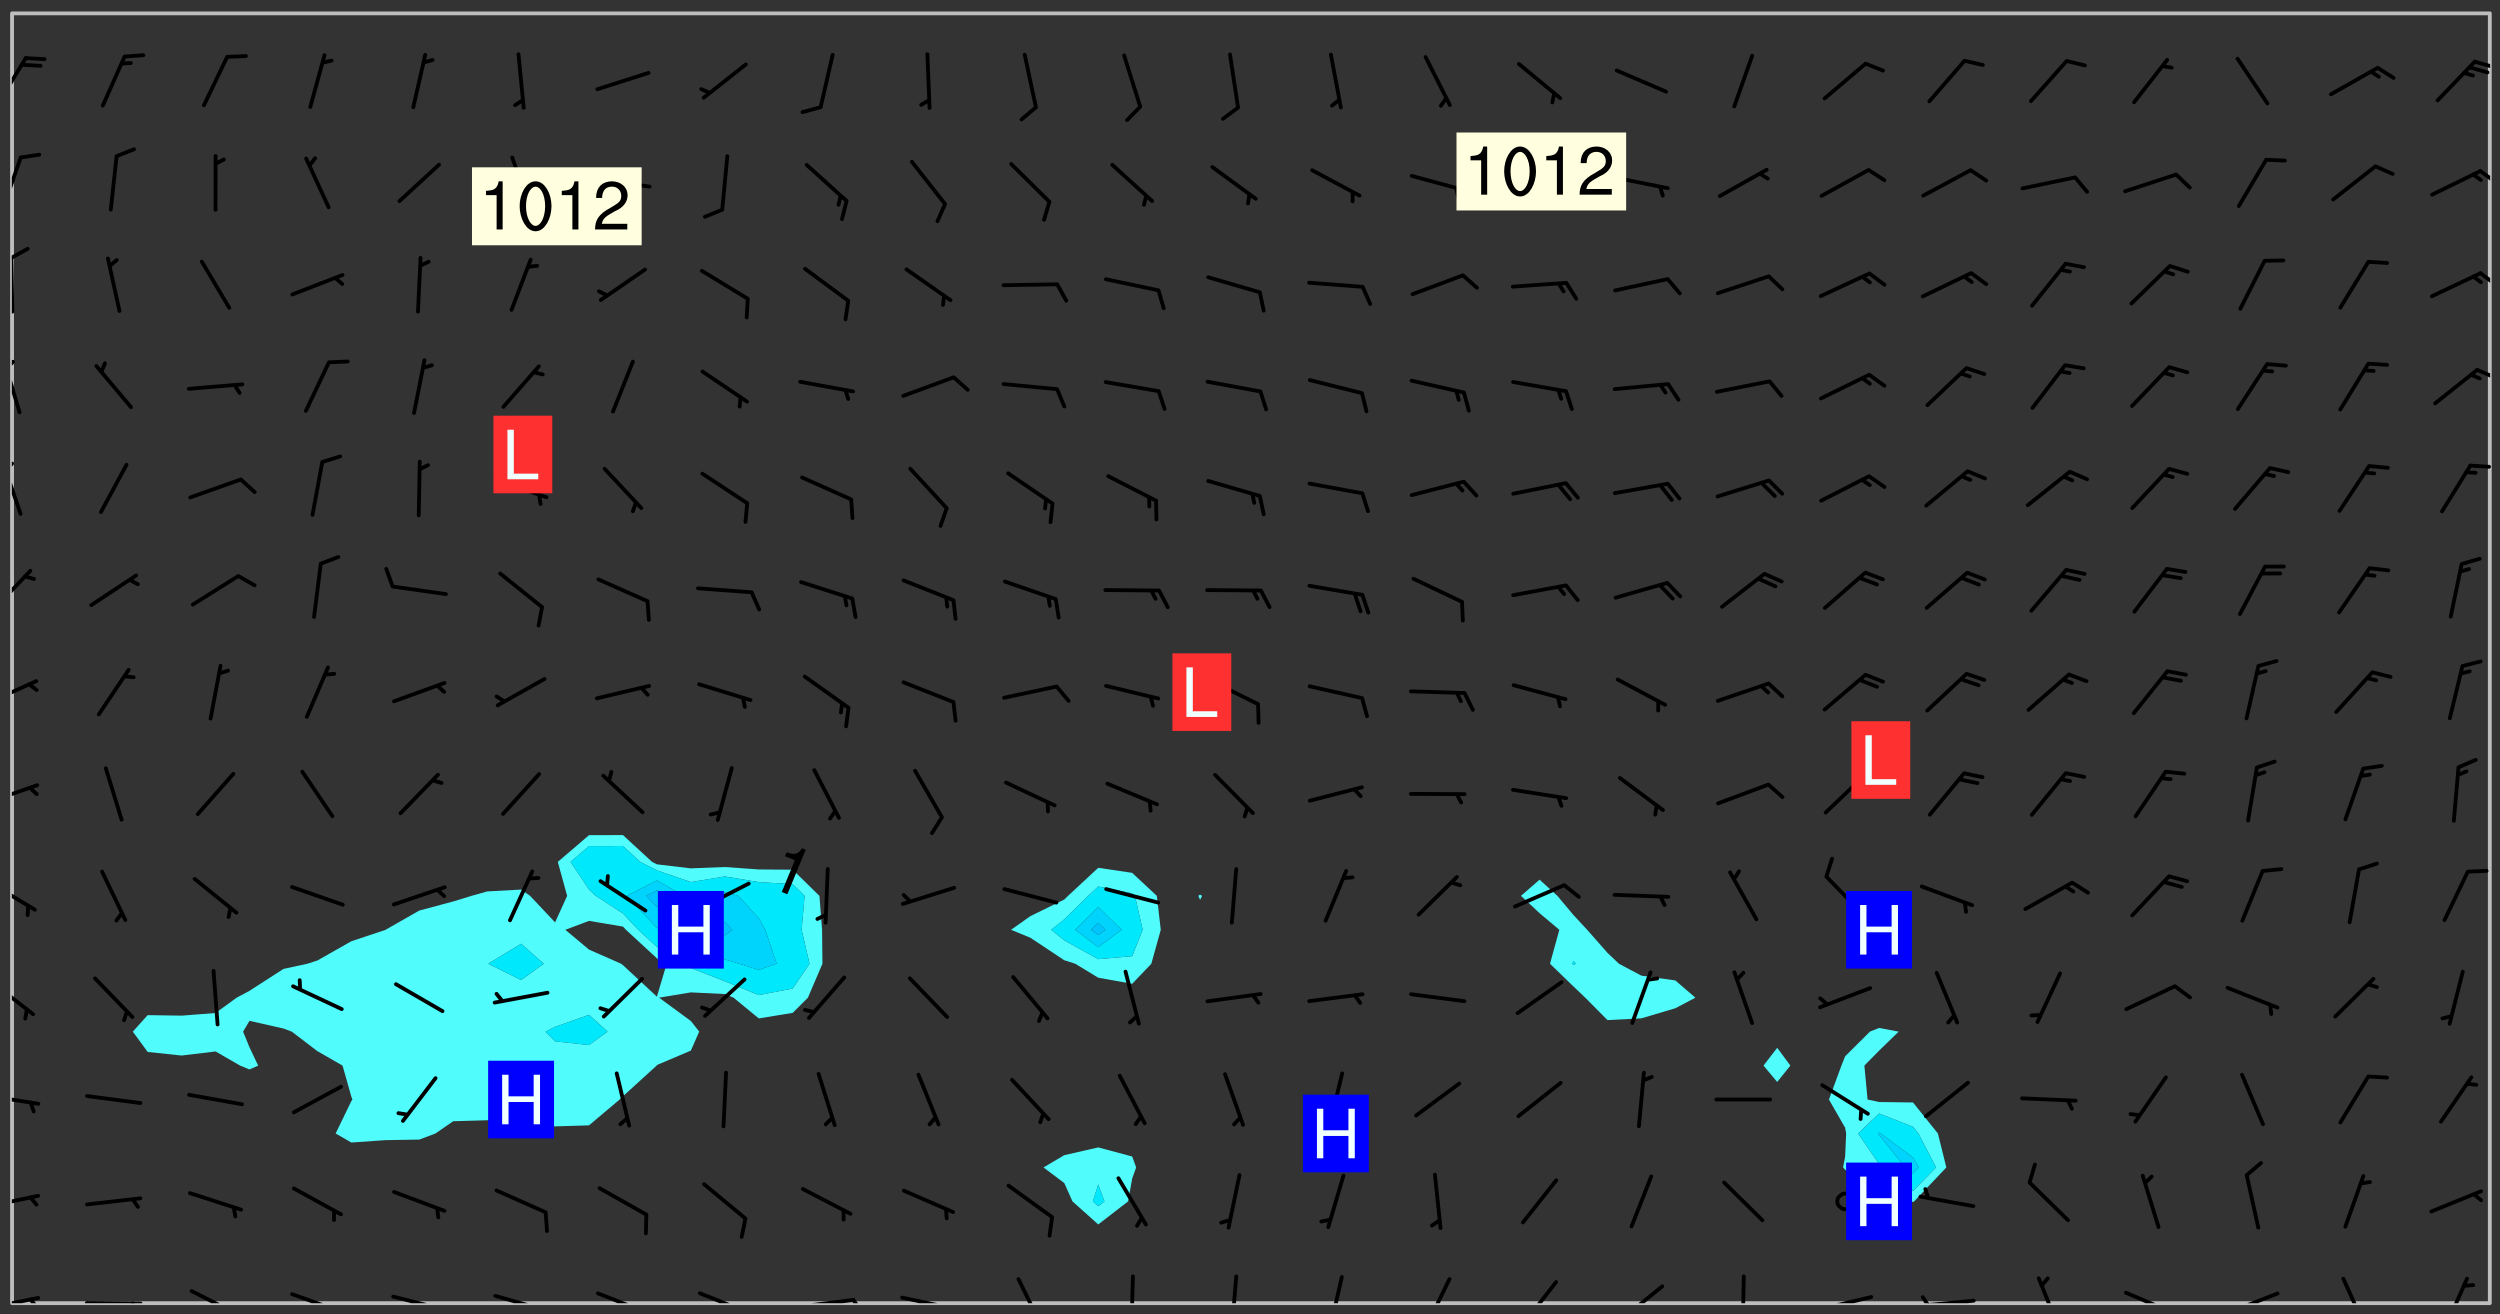 <svg xmlns="http://www.w3.org/2000/svg" role="img" xmlns:xlink="http://www.w3.org/1999/xlink" viewBox="142.45 309.95 326.84 171.84"><rect x="142.45" y="309.95" width="326.84" height="171.84" fill="#333333" stroke="none"/><defs><clipPath id="a"><path d="M144 311.672h1v168.656h-1zm0 0"/></clipPath><clipPath id="b"><path d="M144 311.672h324v168.656H144zm0 0"/></clipPath><clipPath id="c"><path d="M467 311.672h1v168.656h-1zm0 0"/></clipPath><clipPath id="d"><path d="M144 479h4v1.328h-4zm0 0"/></clipPath><clipPath id="e"><path d="M146 479h2v1.328h-2zm0 0"/></clipPath><clipPath id="f"><path d="M153 480h9v.328h-9zm0 0"/></clipPath><clipPath id="g"><path d="M159 480h2v.328h-2zm0 0"/></clipPath><clipPath id="h"><path d="M167 478h8v2.328h-8zm0 0"/></clipPath><clipPath id="i"><path d="M180 478h8v2.328h-8zm0 0"/></clipPath><clipPath id="j"><path d="M186 480h1v.328h-1zm0 0"/></clipPath><clipPath id="k"><path d="M193 479h8v1.328h-8zm0 0"/></clipPath><clipPath id="l"><path d="M200 480h2v.328h-2zm0 0"/></clipPath><clipPath id="m"><path d="M206 479h9v1.328h-9zm0 0"/></clipPath><clipPath id="n"><path d="M220 478h8v2.328h-8zm0 0"/></clipPath><clipPath id="o"><path d="M233 478h8v2.328h-8zm0 0"/></clipPath><clipPath id="p"><path d="M246 479h9v1.328h-9zm0 0"/></clipPath><clipPath id="q"><path d="M253 479h3v1.328h-3zm0 0"/></clipPath><clipPath id="r"><path d="M260 479h8v1.328h-8zm0 0"/></clipPath><clipPath id="s"><path d="M267 480h2v.328h-2zm0 0"/></clipPath><clipPath id="t"><path d="M275 476h4v4.328h-4zm0 0"/></clipPath><clipPath id="u"><path d="M290 476h1v4.328h-1zm0 0"/></clipPath><clipPath id="v"><path d="M303 476h2v4.328h-2zm0 0"/></clipPath><clipPath id="w"><path d="M316 476h3v4.328h-3zm0 0"/></clipPath><clipPath id="x"><path d="M328 476h5v4.328h-5zm0 0"/></clipPath><clipPath id="y"><path d="M341 477h6v3.328h-6zm0 0"/></clipPath><clipPath id="z"><path d="M354 477h7v3.328h-7zm0 0"/></clipPath><clipPath id="A"><path d="M370 476h1v4.328h-1zm0 0"/></clipPath><clipPath id="B"><path d="M380 479h8v1.328h-8zm0 0"/></clipPath><clipPath id="C"><path d="M393 479h8v1.328h-8zm0 0"/></clipPath><clipPath id="D"><path d="M393 479h2v1.328h-2zm0 0"/></clipPath><clipPath id="E"><path d="M408 476h4v4.328h-4zm0 0"/></clipPath><clipPath id="F"><path d="M420 478h8v2.328h-8zm0 0"/></clipPath><clipPath id="G"><path d="M433 478h8v2.328h-8zm0 0"/></clipPath><clipPath id="H"><path d="M448 476h4v4.328h-4zm0 0"/></clipPath><clipPath id="I"><path d="M461 476h5v4.328h-5zm0 0"/></clipPath><clipPath id="J"><path d="M144 466h4v2h-4zm0 0"/></clipPath><clipPath id="K"><path d="M144 452h4v3h-4zm0 0"/></clipPath><clipPath id="L"><path d="M144 437h4v6h-4zm0 0"/></clipPath><clipPath id="M"><path d="M144 425h4v5h-4zm0 0"/></clipPath><clipPath id="N"><path d="M144 412h4v4h-4zm0 0"/></clipPath><clipPath id="O"><path d="M144 398h4v5h-4zm0 0"/></clipPath><clipPath id="P"><path d="M144 384h3v6h-3zm0 0"/></clipPath><clipPath id="Q"><path d="M144 370h2v8h-2zm0 0"/></clipPath><clipPath id="R"><path d="M144 370h1v2h-1zm0 0"/></clipPath><clipPath id="S"><path d="M465 370h3v2h-3zm0 0"/></clipPath><clipPath id="T"><path d="M144 356h2v9h-2zm0 0"/></clipPath><clipPath id="U"><path d="M144 356h1v3h-1zm0 0"/></clipPath><clipPath id="V"><path d="M466 358h2v2h-2zm0 0"/></clipPath><clipPath id="W"><path d="M144 343h1v8h-1zm0 0"/></clipPath><clipPath id="X"><path d="M144 342h3v2h-3zm0 0"/></clipPath><clipPath id="Y"><path d="M466 345h2v3h-2zm0 0"/></clipPath><clipPath id="Z"><path d="M144 330h2v8h-2zm0 0"/></clipPath><clipPath id="aa"><path d="M466 332h2v3h-2zm0 0"/></clipPath><clipPath id="ab"><path d="M144 317h3v7h-3zm0 0"/></clipPath><clipPath id="ac"><path d="M465 317h3v2h-3zm0 0"/></clipPath><g id="ad" clip-path="url(#clip1)"><path fill="#fff" fill-opacity="0" fill-rule="evenodd" d="M0 0h1000v1000H0zm0 0"/><path fill="#d3d3d3" fill-opacity="0" fill-rule="evenodd" d="M162.152 355.867l-.234.293.059.234.117.172.176.234.293.348.113.059.117-.172.059-.234.176-.176.465-.176h.699l.234.293.289.816.059.176.176.23.352.234.699.699.172.176.234.348.234.41.289.582.41.465.23.234.234.176.117.23.176.293.172 1.164v.234l.059.289.059.117.117.117.348.41.117.172.176.176.176.234.117.172.172.352.059.234.234.406.234-.059-.176.176-.059.93h-.582l-.234-.113-.348.113-.117.117-.059.293-.059.176-.117.172-.465.293-.059.234-.059.113v.645l.059.172v.41l.059.059v.406l.059.406.117.176.059.059.23.641-.059.293v.699l-.059.582v.234l-.059.23-.055.352v1.922l.055.117h.426l-.367.117-.023.352.891 1.168 1.742.539 1.34.359v.539l.09.809.535.715 1.52.27.891-.086.09 1.164.535.18 1.16-.18 2.055-.984 1.16-.363 1.879-.176 1.695-.18-.18.719-1.516.086-1.25.09-.805.27-1.074.809.27.719.535.898-.18.625-.266.809.266 1.078.625.898.805.18 1.25-.18-.266.723.098.504.055.293v.172l.059.293v.406l.176.117.352.117h.406l.293-.176.113-.117.059-.117.117-.23.059-.176.352-.465.23-.176.176-.059.176.059.059.176.117.988.055.469.059.172.117.234.176.059.816.059h.289l.117.234.059.406.059.352v1.105l.117.293.117.348.289.699.176.352.582.754.352.176.172.059.469.234.641.465.348.234.293.176.293.055.23.062.816.348.293.176.113.172.352.352.117.176.523.641v.289l.059.352v.348l.059.352.059.289.117.059.172.059h.176l.582.234.176.117.176.289.176.234.113.234.293.23.117.117v.41l.059.055.289.234.234.117.059.117.117.172.059.117.23.234.059.176.234.059.117.059-.117.113-.059.117v.117l-.117.293-.117.289v.582l.176.117.117.059.059.117.117.117.113.059.176.348.059.352.059.406v.176l-.059.176-.117.699v.172l.117.176.293.293h.406l.176.117.117.172.117.293v.234h-.527l-.23-.234h-.234l-.176.059-.059.699.059.348.117.176.176.41.117.23.289.469.176.055h.523l.234.059.758.641.059.293v.234l.059.059.23.348v.352l-.117.172v.293l.293.289.293.176.172.059.293.176.293.117.582.406.289.234.293.176.219.16.016.012.23.176.641.523.176.234.117.176.176.176.113.172v.641l.117.176.469.117.582.117.234.059.23.113.293.117.113.059.586.352.289.172.176.062.176.055.176.059.699.352.289.176.234.055.289.176.234.117.641.406.293.117.172.059.234.059.41.059.23.059.234.117.059.172-.41.176.469.059.059.293.113.234.176.055.234.059.176.059.406.117.641.234.117.172.059.234v.176l-.059.117-.059.406.234.234.117.059.348.117.641.23.176.117.289.117.176.176.234.465.582 1.105.176.176.348.176.176.117.352.117 1.047.523.234.059.465.113.293.059.465.176.758.582.234.234.348.465.176.176.289.234.816.699.293.176.289.289.293.176.293.289.695.641.176.176.293.234.289.234.469.289.641.582.348.234.234.293.348.348.352.465.934.992.348.406.117.176.234.059.113.117.645.176.23.113.234.059.293.176.23.117.934.699.406.406.234.176.406.176.234.117.816.348.348.234.234.117.293.289.23.117.758.352.352.172.23.059.293.117.234.059.871.176h.816l.469.23.172.059.875.699.465.117.293.059.176.059.23.059.469.059.348.059.352.059.406.059h.293l.172.059v.23l.176.176h.293l.348.059.352.059.699.117h.641l.465-.234.293-.176.172-.117.41-.172.289-.176.934-.465.469-.293.523-.293.465-.172.465-.176 1.051-.465.289-.117.41-.117.289-.117.527-.176 1.516-.699.582-.348.289-.059.293-.059.348-.117.875-.23.352-.117h.113l.234-.059.875-.234.234-.059h.812l.352-.059.816-.117.172-.059.352-.055.293-.059.23-.059.816-.176.176-.059h.348l.234-.059.465-.117.758-.172.234-.059h.348l.41-.117.289-.059 1.285-.059h.289l.41-.059.23-.059h.176l.875-.117h.406l.41-.117h.348l.352-.113.871-.059h1.75l1.047.289.41.117.289.117.352.117.289.117 1.051.172.289.059h.293l.293.059.172.059.41.059.172.059.117.059h.117l.117.059.352.059h.113l.41.066 1.922.395 1.926.395 1.52.449 1.695.719 2.145.805 1.605-.719 1.43-.805 1.16-1.078 1.25-.449 3.035-.719 1.875-.359 2.145-1.348 2.234-1.254 2.5-1.258 1.695-.449 1.785-.18 1.16-.27.625.539 1.34-.27.715-.988.984-1.344.445-.18.805-.359 1.875-.539 1.785-.449 1.25-.27 1.16-.09 1.699-.09 1.961-.27 1.25-.09h.539l.625-.09h.891l2.145-.18 2.41-.18 2.59-.09 1.695.18 1.609.09 1.43.359 1.16.719 1.875.988 1.16 1.527.266.715.629.09.355.898.535.539.535 1.527 1.074.359h.535l-.805.535.09 1.707.715 2.695.891.805.895.988.715 1.258 1.785.539 1.52-.18.355 1.344 1.609-.805.98-.539.27.27.316-.215.219-.145.801.449.449-.359h.355l.535-.27.539-.719.535-.27.625-.988 1.16.449.84.371 1.395.617 1.695-.18h1.605l1.785.09.18-1.707.535-1.344.805.27.492.848.402.406-.09.539v.359l.715.449.711-.27h1.43l.359.988.445 1.258.715 1.344 1.25.629 1.695.629.715-.18.18-.539.98-.09.449.359.086 1.258-.266.629-.535.18v.539l.715.984.266.539.984.988.801 1.078-.266.359-.09.898-.625 2.332-.355 2.066-.09 1.793-.18.719-.09.539v1.438l-.98 1.883-.359 1.707-.535.898-.805 1.168-.266.539 2.055 1.254.086.359-.355.539-.09-.18v.809l.09 1.438-.445.715-1.074.094-.266.715.535.898.805.719 1.16.809 1.34.27.445.359-.355.449-1.789-.09-1.25-.449-.715-.719-.625-.09-.176 3.59-.188 1.309h89.359V311.703h-55.27v49.082l.762.125 3.289.543 2.023 2.836v2.754l2.352.332 2.348.332h4.051l-1.379 4.16-2.023.707-2.023.703-.543.344-2.594 1.617-.188.117-2.023-2.078-.73-2.742-2.672-2.078-1.375-3.5-.066-.082-1.957-2.672 2.75-1.418v-49.082H294.422v91.414l.117.031.133.012.074.074.105.047.09.059.086.059.09.059.297.297.059.09.031.117.027.117.016.137-.031.117-.059.09-.059.086-.043.105-.047.102-.027.121v.145l.176.27.148.148.074.086.074.074.043.105.062.09.059.086.043.105.059.09.047.102.043.105.059.086.117.18.074.074.062.086.059.09.043.105.059.09.059.086.062.09.059.09.043.102.117.18.074.074.059.086.074.074.09.059.105.047h.148l.133-.016.133.016.102-.047.074-.074.047-.102-.016-.133v-.148l-.047-.105-.027-.117-.047-.102-.027-.121-.043-.102-.062-.09-.043-.102-.043-.105-.031-.117-.016-.133-.012-.137.086-.059.059-.086.121-.031.043.105.016.133v.117l.059.102.059.09.09.059.148.148.059.09.043.105-.012.102.086.059.105.047.086.059.09.059.074.074-.117.027-.105.047-.086.059-.074.074-.059.09-.062.086-.027.121-.047.102-.043.105-.031.117-.012.133-.016.133v.148l.027.117.047.105.043.102.059.09.074.074.09.059.074.074.09.059.059.09.043.105.047.102.117.031.133.016h.148l.117-.031.105.043.043.105.047.102.027.121L299.5 410l.027.117.031.121.027.117.105.043.102.047.133-.016.148.148.062.086.074.074.07.074.09.062.105.043.102.043.117.031.137.016.117-.031.074-.074.027-.117-.012-.133-.031-.121-.027-.117.043-.105h.117l.09.062.117.027h.148l.133.016h.148l.133.016.133-.016h.148l.133-.016.133-.012.137.012.117-.027.133-.016.191-.059-.059.176-.016.133-.027.121-.016.133-.059.086-.133.016-.105.047-.105.043-.117.031-.117.027-.266.031h-.148l-.133.016-.074.074.059.086.148.148.117.18.074.07.09.062.09.059.086.059.09.059.102.043.105.062.105.043.086.059.105.047.102.043.18.117.059.09-.043.102-.047.105.016.133.223.223.059.09.043.102.031.121.043.102.016.133.031.117.012.137.031.117.148.148.102.043.105.043.117.031.133.016.137.016h.117l.117-.031.09-.059.043-.105.047-.102.043-.105.031-.117.012-.133v-.148l-.012-.133-.016-.133-.031-.117-.043-.105-.047-.105-.043-.102-.043-.105-.016-.133.016-.133.027-.117.031-.117.027-.121.047-.102.09-.059.086-.062.074-.074.09-.059.223-.223.059-.086.074-.074.117-.18.059-.086v-.148l-.074-.074-.102-.047-.105-.043-.102-.043-.059-.09-.047-.105-.027-.117.09-.059.117-.031.102-.043.18-.117.148-.148.012-.133-.012-.105-.09-.059-.133.016h-.148l-.133.016-.133-.016-.121-.031-.086-.059-.074-.074-.059-.09-.062-.086-.117-.18-.059-.086.031-.121.086-.059.121-.031.059-.086v-.121l-.031-.117-.059-.09-.059-.086-.047-.105-.027-.117-.016-.133.059-.09.074-.074.09-.059.117-.18.074-.074.059-.086.148-.148.121-.031.133-.016.133.016.074.074.043.105.016.133-.031.117-.117.031-.133.012-.148.148-.043.105-.047.102-.027.121-.031.117v.148l.031.117.043.105.059.09.074.07.074.074.117.031.121.027.117-.027.133-.016h.117l.09.059.074.074.047.105.059.086.102.047.133.016.105.043.086.059-.012.105-.074.074-.18.117-.059.09-.09.059-.07.074-.074.074-.062.09-.027.117-.016.133.016.133-.016.133v.148l.016.133.027.117.031.121.074.074.09.059.086.059.09.059.117.031v.086l-.102.047-.09.059-.266.031-.117.027h-.148l-.105.043-.102.047-.059.09-.062.234-.012.133-.031.121-.016.133v.293l-.012.133.012.137.016.133.133.016.133.012.121.031.086.059.074.074.047.105.043.102.016.133v.445l-.016.133v.445l.031.266.027.117.016.133.031.117.086.211.031.266v.148l-.031.117-.027.117-.031.121-.027.117-.031.117-.031.121-.012.133-.016.133.09.059.117-.031.102.016.047.105-.031.266v.441l-.043.105-.047.105-.043.102-.043.105-.059.086-.031.121-.043.117-.031.117-.016.133.016.133.059.09.105.047.086.059.059.086-.012.137-.031.117-.043.102v.445l-.016.133v.148l-.031.117-.043.105-.027.117-.047.105-.043.102-.031.121-.027.117-.031.133-.031.117-.027.117-.043.105-.031.117-.031.121-.012.133-.016.133v.297l.027.117v.148l.047.398.027.117.059.09.121.031h.148l.133-.016.059.09v.117l-.059.09-.09.059-.102.043-.105.047-.09.059-.086.059-.137.016-.117-.031-.133-.016-.102.047-.062.086-.012.137-.016.133-.031.117-.027.117-.016.133-.031.121v.297l.016.133.031.117v.148l.012.133v.148l-.027.117-.047.102-.027.121-.031.117-.059.09-.074.074-.102.043-.105.047-.117.027-.121.031-.102-.047.059-.086.105-.047.027-.117.031-.117.027-.121.031-.117v-.148l.016-.133-.031-.117-.043-.105-.105.016-.074.074-.102.043-.09.062-.074.074-.043.102-.016.133-.031.117L304.25 426l-.031.117-.027.117-.031.121-.027.117-.031.117-.043.105-.09.059h-.09l-.117-.031-.031-.086.016-.137-.031-.117v-.148l-.012-.133v-.148l-.062-.234-.027-.121-.043-.102-.047-.105-.059-.086-.059-.09-.043-.105-.062-.086-.148-.148-.07-.074-.105-.047-.105-.043-.102-.043-.297-.297-.09-.074-.086-.059-.105-.043-.09-.062-.086-.059-.105-.043-.09-.059-.086-.062-.074-.07-.105-.047-.086-.059-.105-.043-.09-.062-.102-.043-.105-.043-.086-.059-.105-.047-.105-.043-.102-.047-.09-.059-.102-.043-.105-.043-.09-.062-.117-.027-.133-.016-.133.016H299.75l-.133.016-.117-.031-.09-.059-.074-.074-.09-.059-.102-.047h-.148l-.121-.027-.102-.043-.074-.074-.117-.18-.09-.059-.102-.043-.09-.062-.105-.043-.09-.059-.086-.059-.105-.047-.059-.086-.059-.09-.043-.105-.047-.102-.074-.074-.086-.059-.074-.074-.09-.059-.223-.223-.043-.105-.031-.266.105-.043h.145l.105.043.074.074.09.059.086.059.105.047.09.059.148.148.07.074.148.148.062.086.074.074.086.059.074.074.09.062.09.059.086.059.27.176.102.047.105.043.102.043.047-.074.059-.086.074-.074.07-.074.105.043.074.074.059.09.043.102.047.105.043.105.121.027.117-.027.074-.09.043-.105.059-.09.074-.074.105-.043.117-.027.133.012.09.059.148.148.059.09.043.105.047.102.043.105.043.102.105.047.105.043.133.016.086-.059.059-.09.074-.074.105-.043.117.027.105.047.102.043.105.043.102.047.18.117v.117l-.016.133.016.133.016.137.059.086.102.047.121.027.117.031h.148l.117-.031.059-.09.18-.117.059-.09.074-.074.059-.086.117-.18.18-.117.117.031.09.059.043.074-.016.133v.117l.09.059h.148l.133-.016.133-.012.266-.031.105-.043.117-.031.121-.027.074-.074.07-.074.062-.09-.016-.105-.047-.102-.102-.043-.105-.016-.117.027-.266.031h-.148l-.074-.074-.09-.059-.117-.031-.117-.027-.133-.016h-.148l-.133.016h-.297l-.105-.047-.148-.148-.043-.102-.059-.09.223-.223.086-.059.105-.043.117-.031.133-.016.133.016.137.016.102.043.133-.012.09-.062.102-.043.062-.09-.047-.102-.09-.059-.117-.031-.102-.043-.059-.09-.062-.09v-.117l.016-.133.105-.047.074-.07v-.121l-.09-.059-.031-.117.09-.059.074-.074.043-.105.059-.09.047-.102.016-.133v-.148l-.047-.105-.043-.102-.09-.059-.133-.016-.102-.043-.137-.016-.117-.031h-.445l-.133-.016-.133-.012-.133-.016-.117-.031h-.148l-.133-.016-.133-.012-.266-.031-.121-.043-.086-.059-.074-.074v-.148l.012-.133.105-.047.102-.043.133-.016h.152l.133-.016h.293l.121.031.102.043.09.059.234.062.121-.047.09-.059.102-.043.133-.016.105.043.102.047.133.012.121-.027h.145l.121-.031.117-.027.105-.047.074-.074.086-.059.148-.148.059-.086.047-.105.027-.117.016-.105-.102-.043-.09-.059-.117-.031-.105-.043-.09-.062-.074-.086-.074-.074-.102-.043-.105-.047-.102-.043-.059-.09-.047-.102-.086-.211-.062-.086-.059-.09-.074-.074-.086-.059h-.27l-.117.031-.09.059-.102.043-.133.016-.105-.016-.027-.117-.062-.09-.117-.031-.102-.043-.148-.148-.031-.117-.016-.105.074-.074.18-.117.117-.027.117-.031.137.016.102.043.105.043.102.047.105.043.117.031.133.016.117.027.133.016.105-.016.09-.059-.074-.074-.105-.043-.074-.074-.074-.09-.148-.148-.086-.059-.09-.059-.074-.074-.09-.059-.102-.047-.121-.027-.102-.047-.105-.043-.117-.031-.102-.043-.121-.031h-.148l-.117.031-.105.043-.086.062-.18.117-.086.059-.09.059-.105.047-.086.059-.105.043-.102.043-.105.047-.074.074-.059.09-.059.086-.047.105-.059.086-.074.074-.133-.012-.117-.031h-.117l-.074.074-.09.059-.074.074-.09.059-.086.059-.105.047-.102.043-.137.016-.102-.043-.148-.148-.105-.047h-.086l-.105.047-.102.043-.121.031-.117-.031-.074-.074v-.117l.031-.121.074-.07.059-.09.074-.074.117-.031.105-.043h.293l.133-.016.137-.016.102-.043.09-.059.102-.047.09-.059.133-.012.09.059.133.012.09-.059.086-.059.105-.043.09-.059.086-.062.09-.059.148-.148.059-.086.059-.09.105-.043.133-.016.117.027.121.031.059-.059.059-.09.031-.266.027-.117.105.012.133.016.102-.043.09-.059.059-.09.074-.074.059-.09.047-.102.012-.133-.012-.133-.047-.105-.148-.148-.059-.09-.059-.086-.043-.105v-.445l.016-.133v-.148l.012-.133-.059-.059-.09.059-.102-.043-.18-.117-.086-.059-.062-.09-.059-.09-.074-.074-.086-.059-.121.031-.102.012-.105.047-.086.059-.105.043-.148.148-.09.059-.086.059-.09.062-.105.043-.133.016v-.121l.105-.043.117-.031.074-.07.043-.105v-.148l-.027-.117-.148-.148-.133-.016h-.148l-.117.031-.105.043-.102.043-.09.062-.117.027-.074-.074.012-.133-.043-.102-.043-.105-.09-.059-.117.027-.121.031-.117.031-.102.043-.121.031-.102.043-.105.043-.09.059-.102.016v-.117l.016-.133-.059-.09-.074.043-.148.148-.059.09-.074.074-.047.105-.043.102-.074.074-.059.09-.074.074-.059.086-.074.074-.09.062-.074.07-.074.074-.102.016-.133.016-.105-.043v-.121l.148-.148.043-.102.059-.09.047-.102.043-.105.059-.09.031-.117.043-.102.031-.121.027-.117.047-.105.043-.102.043-.105.074-.07.09-.062.09-.059.102-.043h.297l.266-.031.105-.043-.074-.074-.117-.031-.105-.043-.09-.059-.102-.047-.09-.059-.102-.043-.105-.043-.09-.062-.086-.059-.105-.043-.102-.043-.121-.031-.117-.031-.102-.043L297.5 410.25l-.102-.043-.09-.059-.043-.105-.016-.133.102-.043.133-.016.137.016.133-.016.102-.043.059-.09.016-.105-.09-.059-.074-.074-.102-.043-.09-.059-.148-.148-.043-.105-.016-.133v-.293l-.059-.09-.09-.059-.074-.074-.043-.105-.031-.117-.059-.09-.074-.074-.117-.027-.074-.074-.09-.059-.09-.062-.086-.059-.074-.074-.059-.086-.047-.105-.086-.059-.148-.148-.195-.059-.133.016-.102.043-.074.074-.047.102-.043.105-.059.09-.059.086-.297.297-.09.059h-.086l-.062-.086-.043-.105.031-.117.059-.09.027-.117-.012-.133-.09-.062-.105.047-.117.027-.117.031-.27.176-.102.047-.117.027-.105.047-.09.059-.102.043-.059-.086-.047-.105.016-.133.047-.105.07-.074.074-.07.059-.09v-.148l-.043-.105h-.238l-.102.047-.031.117-.027.117-.031.121-.074.043-.133.016-.074-.047-.043-.102-.043-.105-.047-.102-.043-.105-.121.031-.102.043-.133.016-.117.031-.105.043-.09.059-.102.047-.121.027-.133.016-.102-.043-.059-.09-.047-.105-.043-.102-.043-.105v-.117l.059-.09.086-.059.18-.117.102-.047.105-.043.105-.059.102-.043.09-.062.102-.043.105-.059.102-.047.09-.059.105-.043.102-.043.09-.062.102-.043.137-.016.117.031.102.043.121.031.102.043.105.047.102.043.105.043.102.047.105.043.102.043.105.047.086.059.105.043.117.031.105.043.102.047.09.059.105.043.102.043.105.047.117.027.102.047.121.027h.148l.086-.059.016-.102.059-.09-.027-.117-.074-.074-.117-.18-.074-.074-.09-.074-.18-.117-.086-.059-.105-.043-.102-.047-.27-.176-.059-.09-.074-.074-.059-.09-.043-.102-.031-.117-.016-.137v-.562l-.012-.133-.016-.133-.031-.117-.016-.133-.012-.133-.031-.121-.223-.223-.059-.086-.016-.105.031-.117.133-.016v-91.414H172.992v1.453l-.059.234-.352 1.051-.172.523-.117.348-.176.41-.117.172-.234.293-.23.059h-.352l-.117.059-.23.406v.293l.117.176.23.23.117.234.641.758.293.465.176.234.23.352.234.348.641.816.176.465.172.41.117.695.176.469.117 1.398.059.465v.875l.117 1.047v4.781l-.059.465-.352 1.281-.176.523-.113.41-.352.93L172.934 336l-.234.582-.117.176-.172.348-.176.406-.352.816-.059.293-.113.293-.117.289-.059.176-.117.875-.059.406-.059.117-.059.176-.059.172-.23.527-.117.172v.234l-.117.234-.059.172-.176.586v.289l-.059.176v.293l-.059.113-.059.527v.172l-.055.234v2.621l-.176.816-.117.176-.176.234-.117.172-.113.234-.586.934-.23.289-.293.465-.176.234-.289.352-.352.699-.113.23-.176.41-.176.23-.406.527-.816.699-.293.172-.289.234-.176.117-.176.176-.523.406-.527.176-.172.176-.234.055-.641.176h-.758m12.211 31.023l-1.074.449.359.895 1.25-.715.445-.539-.98-.09"/><path fill="#d3d3d3" fill-opacity="0" fill-rule="evenodd" d="M201.508 416.598h-.895l.449.629.98.359.805-.09.445-.988-.176.09-.715-.355-.895.355m154.621 59.07l-.059-.523v-.293l.113-.293.059-.23.469-.469h.113l.117-.113.117-.059h.176l.234-.059h.348l.234.059.117.059.23.172.059.176.117.582v.293l-.117.176-.172.289-.176.176-.527.523-.23.234-.117.059h-.176l-.117-.059-.406-.293-.176-.117-.117-.059-.059-.113-.055-.117m6.641-10.957l-.059-.172v-1.109l.059-.172.176-.059.172-.059h.176l.234-.059.117.059.059.699-.059.172-.117.176-.117.059-.234.523-.113.059h-.234l-.059-.117m9.613-14.391l-.117-.176v-.699l.293-.875.117-.172.176-.352.113-.23.117-.293.352-.758.117-.23.172-.234h.176l.117-.059h.641l.117.059.234.234.172.113.352.293.117.117.113.176v.113l.117.059.117.117v.699l-.059.176v.23l-.059.176-.348 1.051-.117.23-.117.234-.117.059-.23.234-.641.289h-.875l-.41-.117-.641-.465"/><path fill="none" stroke="#bebebe" stroke-linecap="round" stroke-linejoin="round" stroke-miterlimit="10" stroke-width=".5" d="M467.957 311.695H144.027v168.625h323.93v-168.625"/><g clip-path="url(#a)"><path fill="#fff" fill-opacity="0" fill-rule="evenodd" d="M144 475.891v4.438h.004H144V311.672h.004H144v164.219"/></g><g clip-path="url(#b)"><path fill="#fff" fill-opacity="0" fill-rule="evenodd" d="M144.004 480.328V311.672h79.887V419.125l-4.438.008-4.082 3.496 1.223 4.441-1.578 3.469-3.266-3.469-1.176-.82-4.438.242-2.043.578-2.395.734-4.438 1.188-4.41 2.516-.031.016-4.438 1.48-4.438 2.516-1.316.426-3.121.676-4.441 2.863-1.68.898-2.758 2.004-4.438.344-4.438-.066-1.941 2.156 1.941 2.656 4.438.469 4.438-.535 3.211 1.852 1.227.5 1.133-.5-1.133-2.391-.84-2.051.84-1.41 4.441 1.004 1.082.406 3.355 2.555 3.285 1.887 1.152 4.066.137.371-.137.195-2.055 4.242 2.055 1.18 4.438-.309 4.441-.074 2.113-.797 2.324-1.602 4.438-.129 4.438.281 4.441.523 4.438-.137 4-3.375.438-.43 4.406-4.008.031-.074 4.438-1.883 1.094-2.484-1.094-1.391-4.152-3.047 4.152-.691 4.441.215 1.141.477 3.297 2.711 4.438-.723 1.988-1.988 1.898-4.438-.047-4.438-.348-4.438-3.492-3.418-4.438-.031-4.438-.32-4.441.176-4.438-.527-.633-.32-3.805-3.504V311.672h62.137v111.73l-3.945 3.668-.492.48-4.438 2.172-2.523 1.785 2.523 1.035 4.438 2.945 1.434.457 3.004 1.828v22.184l-4.438 1.012-2.719 1.605 2.719 2.043 1.07 2.398 3.367 3.012 3.906-3.012.531-2.98.52-1.461-.52-1.426-4.438-1.191v-22.184l4.438.793 2.504-2.621 1.234-4.438-.516-4.438-3.223-3.008-4.438-.66V311.672h13.316v115.23l-.23.168.23.523.262-.523-.262-.168V311.672h44.383v113.281l-2.43 2.117 2.43 2.266 2.582 2.172-1.219 4.438 3.074 2.977 1.535 1.461 2.902 2.93 4.441-.23 4.438-1.32 2.617-1.379-2.617-2.254-4.438-.625-2.938-1.559-1.504-1.426-2.648-3.012-1.789-1.922-2.105-2.516-2.332-2.117V311.672h31.066V446.934l-1.789 2.328 1.789 2.141 1.723-2.141-1.723-2.328V311.672h13.316v132.668l-1.188.48-3.25 3.23-.48 1.211-1.633 4.438 2.113 3.68.137.758-.137 3.047-.27 1.391.27.305 4.438 2.684 4.32 1.453.117.094.148-.094 4.211-4.441-1.105-4.438-3.254-4.055-4.438-.059-1.5-.324-.418-4.438 1.918-1.949 2.566-2.492-2.566-.48V311.672h79.887v168.656H144.004"/></g><path fill="#50fcfc" fill-rule="evenodd" d="M161.754 447.477l-1.941-2.656 1.941-2.156 4.438.066 4.438-.344 2.758-2.004 1.68-.898 4.441-2.863 3.121-.676 1.316-.426 4.438-2.516 4.438-1.48.031-.016 4.41-2.516 4.438-1.188 2.395-.734 2.043-.578 4.438-.242v7.082l-4.297 2.613 4.297 2.133 2.961-2.133-2.961-2.613V426.25l1.176.82 3.266 3.469 1.578-3.469-1.223-4.441 4.082-3.496 4.438-.008v1.43l-4.438.008-2.414 2.066 2.414 3.609v4.105l-3.098 1.164 3.098 2.59v8.527l-4.438 1.57-1.266.625 1.266 1.273 4.438.48 2.422-1.754-2.422-2.195v-8.527l4.191 1.848.246.184 4.438 4.121 1.277-4.305-1.277-.707-4.047-3.73-.391-.418-4.438-.746v-4.105l.883.832 3.555 2.301 2 2.137 2.438 2.246 3.973 2.191.465.555 4.441 1.734 4.438 1.809 4.438-.859 2.199-3.238-1.035-4.438.395-4.438-1.559-1.527-4.438-.27-4.438-.738-4.441.73-4.438-1.527-2.184-1.109-2.254-2.074V419.125l3.805 3.504.633.32 4.438.527 4.441-.176 4.438.32 4.438.031 3.492 3.418.348 4.438.047 4.438-1.898 4.438-1.988 1.988-4.438.723-3.297-2.711-1.141-.477-4.441-.215-4.152.691 4.152 3.047 1.094 1.391-1.094 2.484-4.438 1.883-.031.074-4.406 4.008-.438.43-4 3.375-4.438.137-4.441-.523-4.438-.281-4.438.129-2.324 1.602-2.113.797-4.441.074-4.438.309-2.055-1.18 2.055-4.242.137-.195-.137-.371-1.152-4.066-3.285-1.887-3.355-2.555-1.082-.406-4.441-1.004-.84 1.41.84 2.051 1.133 2.391-1.133.5-1.227-.5-3.211-1.852-4.438.535-4.438-.469"/><path fill="#00e8fc" fill-rule="evenodd" d="M210.574 438.078l-4.297-2.133 4.297-2.613 2.961 2.613-2.961 2.133m4.441 8.016l-1.266-1.273 1.266-.625 4.438-1.57 2.422 2.195-2.422 1.754-4.438-.48"/><path fill="#fff" fill-opacity="0" fill-rule="evenodd" d="M219.453 430.344l-3.098 1.164 3.098 2.59 4.191 1.848.246.184 4.438 4.121 1.277-4.305-1.277-.707-4.047-3.73-.391-.418-4.438-.746"/><path fill="#00e8fc" fill-rule="evenodd" d="M219.453 426.238l-2.414-3.609 2.414-2.066 4.438-.008 2.254 2.074 2.184 1.109v1.312l-3.934 2.02 3.934 4.188.492.25 3.945 2.008 4.441 1.867 1.883.562 2.555.801 2.348-.801-1.492-4.438-.855-1.492-2.668-2.945-1.77-.48-1.645.48-2.797 1.539-.902-1.539-3.535-2.02v-1.312l4.438 1.527 4.441-.73 4.438.738 4.438.27 1.559 1.527-.395 4.438 1.035 4.438-2.199 3.238-4.438.859-4.438-1.809-4.441-1.734-.465-.555-3.973-2.191-2.438-2.246-2-2.137-3.555-2.301-.883-.832"/><path fill="#00d4fc" fill-rule="evenodd" d="M228.328 431.258l-3.934-4.188 3.934-2.02v1.312l-1.375.707 1.375 1.465 1.238-1.465-1.238-.707v-1.312l3.535 2.02.902 1.539 2.797-1.539 1.645-.48v3.891l-2.098 1.027 2.098.727.973-.727-.973-1.027v-3.891l1.77.48 2.668 2.945.855 1.492 1.492 4.438-2.348.801-2.555-.801-1.883-.562-4.441-1.867-3.945-2.008-.492-.25"/><path fill="#00c4fc" fill-rule="evenodd" d="M228.328 428.535l-1.375-1.465 1.375-.707 1.238.707-1.238 1.465m8.879 3.699l-2.098-.727 2.098-1.027.973 1.027-.973.727"/><path fill="#50fcfc" fill-rule="evenodd" d="M277.152 432.543l-2.523-1.035 2.523-1.785 4.438-2.172.492-.48 3.945-3.668v2.445l-1.316 1.223-3.121 3.066-1.715 1.371 1.715 1.379 4.438 2.461 4.438-.395 1.375-3.445-1.016-4.438-.359-.336-4.438-.887v-2.445l4.438.66 3.223 3.008.516 4.438-1.234 4.438-2.504 2.621-4.438-.793-3.004-1.828-1.434-.457-4.438-2.945m4.438 32.074l-2.719-2.043 2.719-1.605 4.438-1.012v4.852l-.699 2.207.699.625.812-.625-.812-2.207v-4.852l4.438 1.191.52 1.426-.52 1.461-.531 2.98-3.906 3.012-3.367-3.012-1.07-2.398"/><path fill="#00e8fc" fill-rule="evenodd" d="M281.59 432.887l-1.715-1.379 1.715-1.371 3.121-3.066 1.316-1.223v2.672l-3.016 2.988 3.016 2.27 3.059-2.27-3.059-2.988v-2.672l4.438.887.359.336 1.016 4.438-1.375 3.445-4.438.395-4.438-2.461"/><path fill="#00d4fc" fill-rule="evenodd" d="M286.027 433.777l-3.016-2.27 3.016-2.988v2.07l-.926.918.926.695.938-.695-.938-.918v-2.07l3.059 2.988-3.059 2.27"/><path fill="#00c4fc" fill-rule="evenodd" d="M286.027 432.203l-.926-.695.926-.918.938.918-.938.695"/><path fill="#00e8fc" fill-rule="evenodd" d="M286.027 467.641l-.699-.625.699-2.207.812 2.207-.812.625"/><path fill="#50fcfc" fill-rule="evenodd" d="M299.344 427.594l-.23-.523.23-.168.262.168-.262.523m44.383 1.742l-2.43-2.266 2.43-2.117 2.332 2.117 2.105 2.516v5.996L348 435.945l.164.16.312-.16-.312-.363v-5.996l1.789 1.922 2.648 3.012 1.504 1.426 2.938 1.559 4.438.625 2.617 2.254-2.617 1.379-4.438 1.32-4.441.23-2.902-2.93-1.535-1.461-3.074-2.977 1.219-4.438-2.582-2.172"/><path fill="#00e8fc" fill-rule="evenodd" d="M348.164 436.105L348 435.945l.164-.363.312.363-.312.16"/><path fill="#50fcfc" fill-rule="evenodd" d="M374.793 451.402l-1.789-2.141 1.789-2.328 1.723 2.328-1.723 2.141m8.879 5.977l-2.113-3.68 1.633-4.438.48-1.211 3.25-3.23 1.188-.48 2.566.48-2.566 2.492-1.918 1.949.418 4.438 1.5.324v1.5l-2.73 2.613 2.73 4 .348.438 4.09 3.078 3.016-3.078-2.312-4.438-.703-.879-4.438-1.734v-1.5l4.438.059 3.254 4.055 1.105 4.438-4.211 4.441-.148.094-.117-.094-4.32-1.453-4.438-2.684-.27-.305.27-1.391.137-3.047-.137-.758"/><path fill="#00e8fc" fill-rule="evenodd" d="M388.109 462.137l-2.73-4 2.73-2.613v2.504l-.117.109.117.172 3.395 4.266 1.043.789.77-.789-.77-1.293-4.211-3.145-.227-.109v-2.504l4.438 1.734.703.879 2.312 4.438-3.016 3.078-4.09-3.078-.348-.438"/><path fill="#00d4fc" fill-rule="evenodd" d="M388.109 458.309l-.117-.172.117-.109.227.109 4.211 3.145.77 1.293-.77.789-1.043-.789-3.395-4.266"/><g clip-path="url(#c)"><path fill="#fff" fill-opacity="0" fill-rule="evenodd" d="M467.996 480.328H468V311.672h-.004H468v168.656h-.004"/></g><path fill="#fff" fill-opacity="0" fill-rule="evenodd" d="M240.98 427.035l5.398 2.227 3.793-9.211-5.398-2.227-3.793 9.211"/><path fill-rule="evenodd" d="M247.309 420.852l.473.195-2.398 5.82-.727-.301 1.711-4.148-1.285-.531.211-.512.543.152.254.047.246.004.242-.055.242-.125.242-.219.246-.328"/><g clip-path="url(#d)"><path fill="none" stroke="#000" stroke-linecap="round" stroke-linejoin="round" stroke-miterlimit="10" stroke-width=".5" d="M147.445 479.633l-6.891 1.391"/></g><g clip-path="url(#e)"><path fill="none" stroke="#000" stroke-linecap="round" stroke-linejoin="round" stroke-miterlimit="10" stroke-width=".5" d="M146.441 479.836l.777.949"/></g><g clip-path="url(#f)"><path fill="none" stroke="#000" stroke-linecap="round" stroke-linejoin="round" stroke-miterlimit="10" stroke-width=".5" d="M160.828 480.359l-7.027-.059"/></g><g clip-path="url(#g)"><path fill="none" stroke="#000" stroke-linecap="round" stroke-linejoin="round" stroke-miterlimit="10" stroke-width=".5" d="M159.805 480.352l.566 1.086"/></g><g clip-path="url(#h)"><path fill="none" stroke="#000" stroke-linecap="round" stroke-linejoin="round" stroke-miterlimit="10" stroke-width=".5" d="M173.762 481.918l-6.266-3.18"/></g><g clip-path="url(#i)"><path fill="none" stroke="#000" stroke-linecap="round" stroke-linejoin="round" stroke-miterlimit="10" stroke-width=".5" d="M187.254 481.512l-6.617-2.367"/></g><g clip-path="url(#j)"><path fill="none" stroke="#000" stroke-linecap="round" stroke-linejoin="round" stroke-miterlimit="10" stroke-width=".5" d="M186.289 481.168l.18 1.215"/></g><g clip-path="url(#k)"><path fill="none" stroke="#000" stroke-linecap="round" stroke-linejoin="round" stroke-miterlimit="10" stroke-width=".5" d="M200.664 481.191l-6.809-1.727"/></g><g clip-path="url(#l)"><path fill="none" stroke="#000" stroke-linecap="round" stroke-linejoin="round" stroke-miterlimit="10" stroke-width=".5" d="M200.664 481.191l.586 2.383"/></g><g clip-path="url(#m)"><path fill="none" stroke="#000" stroke-linecap="round" stroke-linejoin="round" stroke-miterlimit="10" stroke-width=".5" d="M213.957 481.289l-6.762-1.922"/></g><g clip-path="url(#n)"><path fill="none" stroke="#000" stroke-linecap="round" stroke-linejoin="round" stroke-miterlimit="10" stroke-width=".5" d="M227.16 481.621l-6.539-2.582"/></g><g clip-path="url(#o)"><path fill="none" stroke="#000" stroke-linecap="round" stroke-linejoin="round" stroke-miterlimit="10" stroke-width=".5" d="M240.465 481.641l-6.52-2.621"/></g><g clip-path="url(#p)"><path fill="none" stroke="#000" stroke-linecap="round" stroke-linejoin="round" stroke-miterlimit="10" stroke-width=".5" d="M254.008 479.898l-6.973.863"/></g><g clip-path="url(#q)"><path fill="none" stroke="#000" stroke-linecap="round" stroke-linejoin="round" stroke-miterlimit="10" stroke-width=".5" d="M254.008 479.898l1.41 2.008"/></g><g clip-path="url(#r)"><path fill="none" stroke="#000" stroke-linecap="round" stroke-linejoin="round" stroke-miterlimit="10" stroke-width=".5" d="M267.273 481.059l-6.875-1.461"/></g><g clip-path="url(#s)"><path fill="none" stroke="#000" stroke-linecap="round" stroke-linejoin="round" stroke-miterlimit="10" stroke-width=".5" d="M267.273 481.059l.676 2.359"/></g><g clip-path="url(#t)"><path fill="none" stroke="#000" stroke-linecap="round" stroke-linejoin="round" stroke-miterlimit="10" stroke-width=".5" d="M278.699 483.484l-3.098-6.309"/></g><g clip-path="url(#u)"><path fill="none" stroke="#000" stroke-linecap="round" stroke-linejoin="round" stroke-miterlimit="10" stroke-width=".5" d="M290.367 483.84l.195-7.023"/></g><g clip-path="url(#v)"><path fill="none" stroke="#000" stroke-linecap="round" stroke-linejoin="round" stroke-miterlimit="10" stroke-width=".5" d="M303.484 483.828l.594-7"/></g><g clip-path="url(#w)"><path fill="none" stroke="#000" stroke-linecap="round" stroke-linejoin="round" stroke-miterlimit="10" stroke-width=".5" d="M316.32 483.754l1.555-6.852"/></g><g clip-path="url(#x)"><path fill="none" stroke="#000" stroke-linecap="round" stroke-linejoin="round" stroke-miterlimit="10" stroke-width=".5" d="M328.871 483.488l3.078-6.316"/></g><g clip-path="url(#y)"><path fill="none" stroke="#000" stroke-linecap="round" stroke-linejoin="round" stroke-miterlimit="10" stroke-width=".5" d="M341.566 483.102l4.32-5.543"/></g><g clip-path="url(#z)"><path fill="none" stroke="#000" stroke-linecap="round" stroke-linejoin="round" stroke-miterlimit="10" stroke-width=".5" d="M354.312 482.543l5.457-4.426"/></g><g clip-path="url(#A)"><path fill="none" stroke="#000" stroke-linecap="round" stroke-linejoin="round" stroke-miterlimit="10" stroke-width=".5" d="M370.285 483.84l.141-7.023"/></g><g clip-path="url(#B)"><path fill="none" stroke="#000" stroke-linecap="round" stroke-linejoin="round" stroke-miterlimit="10" stroke-width=".5" d="M380.254 481.141l6.836-1.625"/></g><g clip-path="url(#C)"><path fill="none" stroke="#000" stroke-linecap="round" stroke-linejoin="round" stroke-miterlimit="10" stroke-width=".5" d="M393.488 480.66l6.996-.664"/></g><g clip-path="url(#D)"><path fill="none" stroke="#000" stroke-linecap="round" stroke-linejoin="round" stroke-miterlimit="10" stroke-width=".5" d="M394.508 480.562l-.676-1.023"/></g><g clip-path="url(#E)"><path fill="none" stroke="#000" stroke-linecap="round" stroke-linejoin="round" stroke-miterlimit="10" stroke-width=".5" d="M408.988 477.07l2.625 6.516"/></g><path fill="none" stroke="#000" stroke-linecap="round" stroke-linejoin="round" stroke-miterlimit="10" stroke-width=".5" d="M409.371 478.02l.789-.941"/><g clip-path="url(#F)"><path fill="none" stroke="#000" stroke-linecap="round" stroke-linejoin="round" stroke-miterlimit="10" stroke-width=".5" d="M420.383 478.957l6.469 2.742"/></g><g clip-path="url(#G)"><path fill="none" stroke="#000" stroke-linecap="round" stroke-linejoin="round" stroke-miterlimit="10" stroke-width=".5" d="M433.656 481.602l6.551-2.547"/></g><g clip-path="url(#H)"><path fill="none" stroke="#000" stroke-linecap="round" stroke-linejoin="round" stroke-miterlimit="10" stroke-width=".5" d="M451.684 483.535l-2.875-6.414"/></g><g clip-path="url(#I)"><path fill="none" stroke="#000" stroke-linecap="round" stroke-linejoin="round" stroke-miterlimit="10" stroke-width=".5" d="M464.98 477.113l-2.84 6.43"/></g><path fill="none" stroke="#000" stroke-linecap="round" stroke-linejoin="round" stroke-miterlimit="10" stroke-width=".5" d="M464.566 478.051l1.227-.09"/><g clip-path="url(#J)"><path fill="none" stroke="#000" stroke-linecap="round" stroke-linejoin="round" stroke-miterlimit="10" stroke-width=".5" d="M147.438 466.289l-6.875 1.449"/></g><path fill="none" stroke="#000" stroke-linecap="round" stroke-linejoin="round" stroke-miterlimit="10" stroke-width=".5" d="M146.438 466.5l.785.941m13.582-.828l-6.98.801m5.965-.684l.695 1.008m13.488.355l-6.688-2.16M173 467.777l.219 1.207m13.805-.277l-6.156-3.387m5.262 2.895l-.016 1.227m14.438-1.195l-6.582-2.465m5.625 2.105l.16 1.215m14.031-.66l-6.422-2.855m6.422 2.855l.172 2.445m12.992-2.148l-6.117-3.449m6.117 3.449l-.059 2.453m13.02-1.934L234.5 464.77m5.41 4.488l-.496 2.402m14.223-3.023l-6.23-3.246m5.324 2.773l.012 1.227m14.316-.977l-6.445-2.801m5.508 2.395l.094 1.223M280 469.07l-5.699-4.113M280 469.07l-.336 2.43m12.598-1.465l-3.594-6.043m3.07 5.164l-.637 1.047m11.965.25l1.43-6.879m-1.223 5.879l-1.176.344m14.004.586l1.988-6.738m-1.699 5.758l-1.199.246m15.586.859l-.73-6.988m.621 5.973l-1.016.684m11.895-.406l4.359-5.512m9.848 6.023l2.574-6.535m14.531 5.734l-5.008-4.934m16.844 2.469l-.02-.203-.059-.191-.098-.176-.457-.375-.191-.059-.199-.02-.199.02-.191.059-.461.375-.094.176-.059.191-.02.203.02.199.059.191.094.176.461.375.191.059.199.02.199-.02.191-.059.457-.375.098-.176.059-.191.02-.199m8.832-.621l6.918 1.238m-5.91-1.059l-.375-1.168m13.629-.852l5.023 4.918m-5.023-4.918l.695-2.352m14.098 1.453l2.066 6.715m-1.766-5.738l.867-.871m12.426-.18l1.512 6.863m-1.512-6.863l1.871-1.59m13.375 1.711l-2.352 6.621m2.012-5.656l1.211-.18m14.523 1.199l-6.508 2.652m5.559-2.266l.945.785"/><g clip-path="url(#K)"><path fill="none" stroke="#000" stroke-linecap="round" stroke-linejoin="round" stroke-miterlimit="10" stroke-width=".5" d="M147.469 454.262l-6.938-1.125"/></g><path fill="none" stroke="#000" stroke-linecap="round" stroke-linejoin="round" stroke-miterlimit="10" stroke-width=".5" d="M146.461 454.098l.395 1.16m13.941-1.102l-6.965-.914m13.34-.16l6.918 1.234m6.766 1.059l6.18-3.352m8.094 4.469l4.262-5.586m-3.641 4.773l-1.211-.199m15.129 1.613l1.816-6.789m-1.555 5.801l-1.195.277m15.973.734l-1.633-6.836m1.395 5.84l-.918.812m13.488.273l.332-7.02m14.203 6.863l-2.109-6.703m1.805 5.727l-.863.875m14.746.008l-2.633-6.516m2.25 5.566l-.789.941m15.562-.68l-4.785-5.141m4.09 4.395l-.398 1.156m13.648.129l-3.266-6.223m2.793 5.32l-.691 1.012m14.023.09l-2.352-6.621m2.008 5.66l-.828.906m12.484.16l1.652-6.828m-1.41 5.836l-1.191.305m12.266-.637l5.648-4.18m7.734 4.266l5.516-4.352m10.883-1.324l-.652 6.996m.559-5.977l1.129-.473m8.441 2.953h7.027m12.777 1.867l-5.953-3.734m5.086 3.191l-.086 1.223m8.543-.355l5.496-4.383m14.078 2.344l-7.02-.305m5.996.258l.531 1.109m8.301 1.68l3.988-5.789m-3.406 4.945l-1.219-.141m14.574-5.145l2.746 6.469m13.766-6.238l-3.648 6.008m3.648-6.008l2.449.141m11.031-.035l-3.977 5.797m3.398-4.953l1.219.137"/><g clip-path="url(#L)"><path fill="none" stroke="#000" stroke-linecap="round" stroke-linejoin="round" stroke-miterlimit="10" stroke-width=".5" d="M146.773 442.543l-5.547-4.316"/></g><path fill="none" stroke="#000" stroke-linecap="round" stroke-linejoin="round" stroke-miterlimit="10" stroke-width=".5" d="M145.965 441.914l-.211 1.207m14.004-.211l-4.887-5.051m4.176 4.316l-.379 1.164m12.227.547l-.527-7.008m10.395 2.016l6.363 2.98m-5.438-2.547l-.059-1.227m12.59.523l6.082 3.52m6.82-1.117l6.906-1.289m-5.902 1.102l-.762-.957m14.023 2.969l5.008-4.934m-4.277 4.215l-1.172-.367m13.676 1L239.789 438m-4.414 4.074l-1.16-.406m13.996 1.363l4.617-5.297m-3.945 4.527l-1.195-.277m18.586.93l-4.875-5.062m18 5.234l-4.496-5.402m3.84 4.613l-.461 1.137m13.059.352l-1.746-6.805m1.492 5.816l-.906.828m17.082-3.719l-6.961.953m5.949-.812l.715.992m13.617-1.105l-6.969.902m5.953-.773l.711 1m13.617-.223l-6.969-.91m19.672-1.57l-5.746 4.047m17.383-5.328l-2.387 6.609m2.039-5.648l1.215-.172m10.098-.801l2.312 6.637m-1.973-5.672l.832-.902m10.02 4.512l6.562-2.512m-5.609 2.145l-.926-.805m17.91 3.16l-2.684-6.492m2.293 5.551l-.781.945m11.664-.062l2.961-6.371m-2.531 5.445l-1.223.062m18.766-3.82l-6.355 2.996m6.355-2.996l1.969 1.465m11.438 1.328l-6.535-2.59m5.582 2.211l.137 1.219m13.363-4.605l-5 4.938m4.273-4.219l1.172.367m9.512 4.789l1.719-6.812m-1.469 5.824l-1.191.293"/><g clip-path="url(#M)"><path fill="none" stroke="#000" stroke-linecap="round" stroke-linejoin="round" stroke-miterlimit="10" stroke-width=".5" d="M147.008 428.887l-6.016-3.633"/></g><path fill="none" stroke="#000" stroke-linecap="round" stroke-linejoin="round" stroke-miterlimit="10" stroke-width=".5" d="M146.133 428.355l-.066 1.227m12.77.652l-3.043-6.332m2.602 5.41l-.73.988m15.699-1.023l-5.465-4.418m4.668 3.777l-.23 1.203m14.926-1.613l-6.633-2.316m19.961.031l-6.656 2.254m5.688-1.926l.891.84m11.523-3.238l-2.918 6.395m2.492-5.465l1.227-.074m8.117.418l5.875 3.848m-5.023-3.289l.113-1.223m12.16 4.191l6.254-3.207m-5.344 2.742l-1.008-.703m16.398 3.074l.285-7.02m-.246 6l-1.105.531m11.172-1.969l6.703-2.102m-5.73 1.793l-.871-.859m13.164-.77l6.801 1.77m13.316-.004l-6.805-1.762m16.43 4.383l.574-7.004m14.371.254l-2.684 6.496m2.293-5.551l1.223-.117m13.645-.043l-5.008 4.926m4.281-4.211l1.168.367m13.594-.016L340.5 428.465m6.449-2.793l1.918 1.531m11.684-.004l-7.02-.262m6 .223l.535 1.105m8.57-4.262l3.438 6.129m-2.938-5.238l.664-1.031m11.418.688l4.902 5.035m-4.902-5.035l.75-2.336m18.312 6.078l-6.59-2.449m5.629 2.094l.164 1.215m13.875-3.812l-6.117 3.457m6.117-3.457l2.07 1.316m-2.961-.816l1.035.66m12.52-1.988l-4.816 5.117m4.816-5.117l2.367.645m-3.066.098l2.367.648m10.57-2.086l-2.66 6.504m2.66-6.504l2.441-.246m10.156.039l-1.227 6.918m1.227-6.918l2.336-.758m11.887 1.051l-3.043 6.332m3.043-6.332l2.453-.102"/><g clip-path="url(#N)"><path fill="none" stroke="#000" stroke-linecap="round" stroke-linejoin="round" stroke-miterlimit="10" stroke-width=".5" d="M147.32 412.602l-6.641 2.305"/></g><path fill="none" stroke="#000" stroke-linecap="round" stroke-linejoin="round" stroke-miterlimit="10" stroke-width=".5" d="M146.352 412.938l.902.832m9.031-3.375l2.062 6.719m9.957-.727l4.652-5.266m12.953 5.543l-3.934-5.82m17.73.391l-4.895 5.039m4.184-4.309l1.18.344m12.758-1.16l-4.719 5.207m13.105-4.996l5.141 4.789m-4.395-4.094l.316-1.184m13.906 6.273l1.832-6.781m-1.566 5.797l-1.195.273m16.773.441l-3.227-6.242m2.758 5.332l-.699 1.012m14.629-.18l-3.516-6.086m3.516 6.086l-1.301 2.078m16.039-3.629l-6.363-2.988m5.438 2.555l.059 1.227m14.246-.934l-6.488-2.703m5.543 2.309l.113 1.223m13.375.316l-4.945-4.992m4.227 4.266l-.363 1.172m15.328-3.816l-6.809 1.75m5.816-1.496l.828.906m13.59-.27l-7.027-.031m6.004.027l.57 1.086m13.723-.555l-6.941-1.09m5.934.934l.402 1.16m13.27.551l-5.637-4.195m4.816 3.582l-.184 1.215m14.793-3.93l-6.586 2.457m6.586-2.457l1.836 1.629m10.727-2.824l-5.082 4.852m5.082-4.852l2.332.77m-3.07-.062l2.328.77m11.43-1.758l-4.488 5.41m4.488-5.41l2.402.496m-3.055.293l2.402.496m11.539-1.301l-4.438 5.445m4.438-5.445l2.41.477m-3.055.316l1.203.234m12.5-1.219l-3.926 5.828m3.926-5.828l2.441.254m-3.012.594l1.219.129m11.281-1.527l-1.152 6.93m1.152-6.93l2.328-.781m-2.496 1.789l1.164-.391m12.91-.469l-2.332 6.629m2.332-6.629l2.426-.367m-2.766 1.332l1.211-.184m11.582-.965l-.609 7m.609-7l2.258-.961m-2.348 1.98l1.129-.48"/><g clip-path="url(#O)"><path fill="none" stroke="#000" stroke-linecap="round" stroke-linejoin="round" stroke-miterlimit="10" stroke-width=".5" d="M147.203 398.992l-6.406 2.891"/></g><path fill="none" stroke="#000" stroke-linecap="round" stroke-linejoin="round" stroke-miterlimit="10" stroke-width=".5" d="M146.27 399.414l.973.75m12.031-2.645l-3.914 5.836m3.344-4.984l1.219.121m11.359-1.508l-1.301 6.906m1.109-5.898l1.172-.367m13.07-.414l-2.773 6.457m2.371-5.52l1.223-.102m14.41 1.191l-6.605 2.402m5.645-2.055l.91.82m7.004 1.758l6.121-3.449m-5.23 2.945L207.371 401m19.938-1.371l-6.836 1.621m5.84-1.387l.812.922m13.438.688l-6.715-2.066m5.738 1.766l.234 1.203m13.562.102l-5.727-4.074m5.727 4.074l-.316 2.434m-.516-3.027l-.16 1.215m14.711-1.367l-6.535-2.582m6.535 2.582l.277 2.438m13.207-4.465l-6.871 1.469m6.871-1.469l1.578 1.879m11.719-.316l-6.832-1.652m5.836 1.41l.305 1.188m13.734-.207l-6.293-3.129m6.293 3.129l.066 2.453m13.531-3.246l-6.855-1.543m6.855 1.543l.648 2.363m12.75-3.027l-7.023-.219m7.023.219l1.086 2.203m-2.105-2.234l.539 1.102m13.676-.266l-6.785-1.828m5.801 1.562l.273 1.195m13.734-.191l-6.199-3.305m5.297 2.824v1.227m14.445-3.531l-6.652 2.266m6.652-2.266l1.789 1.684m-2.758-1.352l.895.84m12.738-2.312l-5.352 4.551m5.352-4.551l2.281.902m-3.059-.242l2.281.906m11.703-1.691l-5.137 4.797m5.137-4.797l2.32.797m-3.066-.098l2.32.797m11.816-1.41l-5.289 4.625m5.289-4.625l2.293.875m-3.062-.199l1.148.434m12.488-1.539l-4.395 5.484m4.395-5.484l2.414.457m-3.051.344l2.41.453m10.121-1.938l-1.551 6.852m1.551-6.852l2.367-.645m-2.594 1.641l1.184-.32m13.945.148l-4.727 5.203m4.727-5.203l2.379.605m-3.066.152l1.188.301m11.277-1.871l-1.652 6.828m1.652-6.828l2.379-.609m-2.617 1.602l1.188-.305"/><g clip-path="url(#P)"><path fill="none" stroke="#000" stroke-linecap="round" stroke-linejoin="round" stroke-miterlimit="10" stroke-width=".5" d="M146.418 384.574l-4.836 5.098"/></g><path fill="none" stroke="#000" stroke-linecap="round" stroke-linejoin="round" stroke-miterlimit="10" stroke-width=".5" d="M145.715 385.316l1.184.328m13.348-.461l-5.859 3.879m5.004-3.312l1.078.582m13.137-1.078l-5.949 3.738m5.949-3.738l2.129 1.223m8.652-2.84l-.883 6.973m.883-6.973l2.297-.867m7.098 3.859l6.957.988m-6.957-.988l-.836-2.305m20.371 4.996l-5.48-4.395m5.48 4.395l-.457 2.41m14.242-3.184l-6.422-2.848m6.422 2.848l.176 2.445m13.434-3.609l-7.008-.52m7.008.52l.988 2.246m12.168-1.434l-6.691-2.145m6.691 2.145l.434 2.418m-1.41-2.73l.219 1.211m13.992-.676l-6.531-2.59m6.531 2.59l.273 2.438m-1.223-2.816l.137 1.223m14.184-.992l-6.645-2.293m6.645 2.293l.383 2.422m-1.352-2.754l.191 1.211m14.285-1.992l-7.027-.066m7.027.066l1.133 2.176m-2.156-2.188l.566 1.09m13.77-1.086l-7.027-.051m7.027.051l1.137 2.176m-2.156-2.184l.566 1.09m13.719-.52l-6.926-1.176m6.926 1.176l.777 2.328m-1.785-2.5l.773 2.328m13.262-1.234l-6.348-3.02m6.348 3.02l.109 2.449m13.484-4.598l-6.91 1.281m6.91-1.281l1.527 1.918m-2.531-1.734l.762.961m13.48-1.473l-6.754 1.934m6.754-1.934l1.703 1.77m-2.684-1.488l1.703 1.77m11.992-3.238l-5.555 4.309m5.555-4.309l2.238 1.008m-3.047-.379l2.238 1.008m11.754-1.793l-5.293 4.621m5.293-4.621l2.293.871m-3.062-.199l2.293.875m11.801-1.539l-5.309 4.605m5.309-4.605l2.289.883m-3.062-.211l2.289.879m11.426-1.922l-4.562 5.348m4.562-5.348l2.395.531m-3.059.25l2.398.527m11.426-1.43l-4.254 5.59m4.254-5.59l2.422.395m-3.039.418l2.422.395m11.031-1.516l-3.293 6.207m3.293-6.207l2.453-.004m-2.934.906h2.457m11.688-.691l-3.992 5.785m3.992-5.785l2.438.285m-3.016.559l1.219.141m11.395-1.531l-1.43 6.879m1.43-6.879l2.355-.688m-2.566 1.688l1.18-.344"/><g clip-path="url(#Q)"><path fill="none" stroke="#000" stroke-linecap="round" stroke-linejoin="round" stroke-miterlimit="10" stroke-width=".5" d="M142.859 370.484l2.281 6.648"/></g><g clip-path="url(#R)"><path fill="none" stroke="#000" stroke-linecap="round" stroke-linejoin="round" stroke-miterlimit="10" stroke-width=".5" d="M143.191 371.453l.84-.898"/></g><path fill="none" stroke="#000" stroke-linecap="round" stroke-linejoin="round" stroke-miterlimit="10" stroke-width=".5" d="M158.988 370.719l-3.344 6.18m18.297-4.266l-6.621 2.352m6.621-2.352l1.809 1.656m8.836-3.938l-1.281 6.91m1.281-6.91l2.34-.734m10.402.68l-.137 7.023m.117-6.004l1.094-.555m15.492 4.195l-6.641-2.301m5.676 1.969l.188 1.211m13.172.539l-4.797-5.137m4.098 4.391l-.398 1.16m14.949-1.047l-5.871-3.867m5.871 3.867l-.23 2.441m13.82-2.941l-6.418-2.867m6.418 2.867l.168 2.445m12.32-1.297l-4.766-5.164m4.766 5.164l-.812 2.316m14.648-2.922l-5.809-3.953m5.809 3.953l-.266 2.441m-.578-3.016l-.133 1.219m14.516-1.02l-6.254-3.203m6.254 3.203l.039 2.453m-.949-2.922l.02 1.227m14.453-1.379l-6.75-1.961m6.75 1.961l.5 2.398m-1.484-2.684l.254 1.199m14.125-1.262l-6.91-1.266m6.91 1.266l.746 2.336m12.516-3.848l-6.805 1.754m6.805-1.754l1.656 1.812m-2.645-1.555l.828.906m13.52-.977L340.281 374.5m6.891-1.383l1.555 1.895m-2.559-1.695l1.559 1.898M360.5 373.195l-6.918 1.223M360.5 373.195l1.512 1.934m-2.516-1.754l1.508 1.934m12.707-2.543L367 374.852m6.711-2.086l1.742 1.727m-2.719-1.426l1.742 1.727m12.324-2.582l-6.258 3.195m6.258-3.195l2.012 1.402m-2.922-.938l1.004.699m12.797-1.812l-5.41 4.488m5.41-4.488l2.27.934m-3.059-.277l1.137.465m13.012-1.062l-5.496 4.375m5.496-4.375l2.25.977m-3.051-.34l1.125.488m12.645-1.5l-4.809 5.125m4.809-5.125l2.371.645m-3.07.102l1.184.32m12.711-1.176l-4.566 5.344m4.566-5.344l2.395.535m-3.059.242l1.195.266m12.434-1.305l-3.867 5.867m3.867-5.867l2.445.23m-3.008.625l1.223.113m12.57-1.023l-3.695 5.977"/><g clip-path="url(#S)"><path fill="none" stroke="#000" stroke-linecap="round" stroke-linejoin="round" stroke-miterlimit="10" stroke-width=".5" d="M465.41 370.82l2.445.156"/></g><path fill="none" stroke="#000" stroke-linecap="round" stroke-linejoin="round" stroke-miterlimit="10" stroke-width=".5" d="M464.871 371.688l1.223.082"/><g clip-path="url(#T)"><path fill="none" stroke="#000" stroke-linecap="round" stroke-linejoin="round" stroke-miterlimit="10" stroke-width=".5" d="M142.992 357.129l2.016 6.73"/></g><g clip-path="url(#U)"><path fill="none" stroke="#000" stroke-linecap="round" stroke-linejoin="round" stroke-miterlimit="10" stroke-width=".5" d="M143.285 358.105l.875-.859"/></g><path fill="none" stroke="#000" stroke-linecap="round" stroke-linejoin="round" stroke-miterlimit="10" stroke-width=".5" d="M155.055 357.805l4.523 5.379m-3.867-4.598l.457-1.137m17.965 2.75l-7.004.586m5.984-.5l.664 1.031m11.676-3.996l-3.016 6.348m3.016-6.348l2.453-.109m10.035-.164l-1.363 6.895m1.164-5.891l1.176-.355m13.973.156l-4.629 5.285m3.957-4.516l1.191.277m9.18 4.859l2.602-6.527m14.926 5.23l-5.824-3.938m4.977 3.363l-.129 1.223m14.836-1.984l-6.914-1.262m5.91 1.078l.371 1.168m13.789-2.832l-6.594 2.43m6.594-2.43l1.828 1.637m11.688-.086l-6.996-.668m6.996.668l.941 2.266m12.34-2.008l-6.926-1.184m6.926 1.184l.77 2.328m12.535-2.285l-6.91-1.273m6.91 1.273l.742 2.34m12.527-2.125l-6.816-1.703m6.816 1.703l.594 2.383m12.738-2.457l-6.852-1.555m6.852 1.555l.645 2.367m-1.641-2.594l.324 1.184m14.023-1.129l-6.922-1.211m6.922 1.211l.762 2.332m-1.77-2.508l.379 1.168m13.98-1.926l-6.996.66m6.996-.66l1.352 2.047m-2.371-1.953l.676 1.027m13.605-1.477l-6.891 1.367m6.891-1.367l1.555 1.902m11.469-2.766l-6.309 3.098m6.309-3.098l1.988 1.438m-2.906-.988l.996.719m12.633-2.039l-5.098 4.836m5.098-4.836l2.328.781m-3.07-.074l1.164.387m12.477-1.469l-4.266 5.586m4.266-5.586l2.422.402m-3.043.41l1.211.203m13.023-.758l-4.863 5.07m4.863-5.07l2.363.668m-3.07.07l1.18.336m12.328-1.484l-3.832 5.891m3.832-5.891l2.445.215m-3.004.645l1.223.105M452.082 357.5l-3.672 5.988m3.672-5.988l2.449.148m-2.98.723l1.223.074m13.539-.137l-5.5 4.371"/><g clip-path="url(#V)"><path fill="none" stroke="#000" stroke-linecap="round" stroke-linejoin="round" stroke-miterlimit="10" stroke-width=".5" d="M466.312 358.309l2.25.977"/></g><path fill="none" stroke="#000" stroke-linecap="round" stroke-linejoin="round" stroke-miterlimit="10" stroke-width=".5" d="M465.512 358.941l1.125.492"/><g clip-path="url(#W)"><path fill="none" stroke="#000" stroke-linecap="round" stroke-linejoin="round" stroke-miterlimit="10" stroke-width=".5" d="M143.934 343.664l.133 7.027"/></g><g clip-path="url(#X)"><path fill="none" stroke="#000" stroke-linecap="round" stroke-linejoin="round" stroke-miterlimit="10" stroke-width=".5" d="M143.934 343.664l2.141-1.191"/></g><path fill="none" stroke="#000" stroke-linecap="round" stroke-linejoin="round" stroke-miterlimit="10" stroke-width=".5" d="M156.562 343.746l1.508 6.863m-1.289-5.863l.934-.797m11.121.207l3.59 6.043m14.797-4.293l-6.555 2.543m5.602-2.172l.926.801m10.234-3.41l-.336 7.02m.285-5.996l1.109-.523m13.336-.273l-2.496 6.566m2.133-5.613l1.215-.152m8.32 4.477l5.785-3.988m-4.941 3.41l-1.09-.566m19.457.977l-6.004-3.652m6.004 3.652l-.141 2.449m13.281-2.188l-5.652-4.176m5.652 4.176l-.359 2.426m13.727-2.496l-5.758-4.031m4.918 3.441l-.148 1.219m14.938-2.707l-7.027.121m7.027-.121l1.188 2.148m12.051-1.363l-6.875-1.449m6.875 1.449l.684 2.355m12.566-2.098l-6.746-1.965m6.746 1.965l.504 2.402m12.941-3.113l-7.004-.539m7.004.539l.984 2.246m12.117-3.75l-6.578 2.465m6.578-2.465l1.84 1.625m11.691-.637l-7.008.492m7.008-.492l1.301 2.078m-2.32-2.008l.652 1.039m13.613-1.605l-6.871 1.484m6.871-1.484l1.582 1.871m11.633-2.234l-6.672 2.207m6.672-2.207l1.773 1.695m11.395-2.07l-6.375 2.961m6.375-2.961l1.957 1.477m-2.887-1.047l.98.738m13.242-1.215l-6.332 3.051m6.332-3.051l1.977 1.449m-2.898-1.004l.988.723m12.277-2.387l-4.391 5.488m4.391-5.488l2.41.453m-3.047.348l1.203.227m13.07-.734l-5.031 4.902m5.031-4.902l2.336.746m-3.07-.035l1.172.375m11.949-1.77l-3.176 6.27m3.176-6.27l2.453-.047m11.109.184l-3.668 5.996m3.668-5.996l2.449.148m12.207 1.344l-6.352 3.012"/><g clip-path="url(#Y)"><path fill="none" stroke="#000" stroke-linecap="round" stroke-linejoin="round" stroke-miterlimit="10" stroke-width=".5" d="M466.738 345.672l1.969 1.465"/></g><path fill="none" stroke="#000" stroke-linecap="round" stroke-linejoin="round" stroke-miterlimit="10" stroke-width=".5" d="M465.812 346.109l.984.734"/><g clip-path="url(#Z)"><path fill="none" stroke="#000" stroke-linecap="round" stroke-linejoin="round" stroke-miterlimit="10" stroke-width=".5" d="M145.16 330.547l-2.32 6.633"/></g><path fill="none" stroke="#000" stroke-linecap="round" stroke-linejoin="round" stroke-miterlimit="10" stroke-width=".5" d="M145.16 330.547l2.426-.375m10.109.199l-.762 6.984m.762-6.984l2.277-.91m10.664.887l-.012 7.027m.012-6.004l1.082-.574m10.758-.125l2.938 6.383m-2.508-5.453l.742-.977m11.023 5.617l5.176-4.758m9.57-.938l2.316 6.633m8.676-3.797l6.961.961m9.5 3.016l.668-6.992m-.668 6.992l-2.266.941m18.523-2.082l-5.215-4.711m5.215 4.711l-.598 2.379m-.164-3.062l-.297 1.188m13.934-.098l-4.34-5.527m4.34 5.527l-.992 2.246m14.637-2.539l-4.996-4.938m4.996 4.938l-.703 2.352m14.121-2.461L287.863 331.5m4.445 4.039l-.301 1.188m14.609-.793l-5.672-4.145m4.848 3.543l-.176 1.215m14.574-1.023L314 332.203m5.293 2.836l-.008 1.227m14.516-1.484l-6.781-1.836m5.797 1.57l.273 1.195m13.867-.465l-6.461-2.766m5.52 2.363l.102 1.223m14.371-1.516l-6.891-1.375m5.887 1.176l.352 1.176m13.582-3.387l-6.125 3.445m5.234-2.945l1.031.664m13.191-1.137l-6.156 3.391m6.156-3.391l2.055 1.34m11.277-1.309l-6.191 3.328m6.191-3.328l2.039 1.359m11.621-.414l-6.879 1.438m6.879-1.438l1.57 1.887m11.641-2.262l-6.676 2.188m6.676-2.188l1.773 1.699m9.992-3.629l-3.574 6.047m3.574-6.047l2.453.109m11.84.746l-5.531 4.336m5.531-4.336l2.242.992m11.465-.371l-6.312 3.09"/><g clip-path="url(#aa)"><path fill="none" stroke="#000" stroke-linecap="round" stroke-linejoin="round" stroke-miterlimit="10" stroke-width=".5" d="M466.719 332.316l1.984 1.441"/></g><path fill="none" stroke="#000" stroke-linecap="round" stroke-linejoin="round" stroke-miterlimit="10" stroke-width=".5" d="M465.801 332.77l.992.719"/><g clip-path="url(#ab)"><path fill="none" stroke="#000" stroke-linecap="round" stroke-linejoin="round" stroke-miterlimit="10" stroke-width=".5" d="M145.82 317.543l-3.641 6.008"/></g><path fill="none" stroke="#000" stroke-linecap="round" stroke-linejoin="round" stroke-miterlimit="10" stroke-width=".5" d="M145.82 317.543l2.453.141m-2.98.734l2.449.137m11-1.215l-2.855 6.418m2.855-6.418l2.449-.172m-2.863 1.105l1.223-.086m12.602-.805l-3.047 6.332m3.047-6.332l2.453-.098m10.27-.125l-1.859 6.777m1.59-5.793l1.195-.27m12.242-.754l-1.562 6.852m1.332-5.855l1.188-.32m11.914 6.25l-.68-6.996m.582 5.977l-1.023.68m10.75-2.09l6.695-2.137m7.211 3.246l5.512-4.355m-4.711 3.723l-1.121-.496m15.605 2.375l1.574-6.848m-1.574 6.848l-2.371.637m16.613-.551l-.285-7.02m.246 5.996l-1.059.621m15.004.328l-1.465-6.871m1.465 6.871l-1.879 1.578m15.516-1.664l-2.109-6.703m2.109 6.703l-1.719 1.75m14.504-1.625l-1.051-6.949m1.051 6.949l-1.969 1.461M317.746 324l-1.301-6.906m1.113 5.902l-.961.766m15.398-.078l-3.168-6.273m2.707 5.359l-.707 1.004m15.605-.988l-5.414-4.477m4.625 3.828l-.246 1.199m14.871-1.402l-6.457-2.77m15.371 4.695l2.344-6.625m14.824 1.039l-5.359 4.547m5.359-4.547l2.277.906m10.66-1.285l-4.605 5.305m4.605-5.305l2.391.551m10.961-.52l-4.676 5.246m4.676-5.246l2.383.582m10.754-.73l-4.324 5.539m3.695-4.73l1.211.211m12.527 4.672l-3.91-5.84m18.328 1.188l-6.117 3.461m6.117-3.461l2.07 1.316m-2.961-.812l1.035.66m12.547-1.969l-4.867 5.07"/><g clip-path="url(#ac)"><path fill="none" stroke="#000" stroke-linecap="round" stroke-linejoin="round" stroke-miterlimit="10" stroke-width=".5" d="M465.996 318.012l2.359.672"/></g><path fill="none" stroke="#000" stroke-linecap="round" stroke-linejoin="round" stroke-miterlimit="10" stroke-width=".5" d="M465.285 318.75l2.363.668m-3.07.07l1.18.336"/><path fill="#00f" fill-rule="evenodd" d="M383.801 472.086h8.617V461.941h-8.617v10.145"/><path fill="azure" fill-rule="evenodd" d="M385.633 463.773h.832v2.824h3.289v-2.824h.832v6.48h-.832v-2.918h-3.289v2.918h-.832v-6.48"/><path fill="#00f" fill-rule="evenodd" d="M312.785 463.211h8.621V453.062h-8.621v10.148"/><path fill="azure" fill-rule="evenodd" d="M314.621 454.898h.832v2.82h3.285v-2.82h.832v6.48h-.832v-2.918h-3.285v2.918h-.832v-6.48"/><path fill="#00f" fill-rule="evenodd" d="M206.266 458.773h8.617V448.625h-8.617v10.148"/><path fill="azure" fill-rule="evenodd" d="M208.098 450.457h.836v2.824h3.285v-2.824h.832v6.48h-.832v-2.914h-3.285v2.914h-.836v-6.48"/><path fill="#00f" fill-rule="evenodd" d="M228.457 436.578h8.621v-10.145h-8.621v10.145"/><path fill="azure" fill-rule="evenodd" d="M230.289 428.266h.836v2.824h3.285v-2.824h.832v6.48h-.832v-2.914H231.125v2.914h-.836v-6.48"/><path fill="#00f" fill-rule="evenodd" d="M383.801 436.578h8.617v-10.145h-8.617v10.145"/><path fill="azure" fill-rule="evenodd" d="M385.633 428.266h.832v2.824h3.289v-2.824h.832v6.48h-.832v-2.914h-3.289v2.914h-.832v-6.48"/><path fill="#ff3030" fill-rule="evenodd" d="M384.496 414.387h7.691v-10.145h-7.691v10.145"/><path fill="azure" fill-rule="evenodd" d="M386.328 406.074h.832v5.742h3.195v.738h-4.027v-6.48"/><path fill="#ff3030" fill-rule="evenodd" d="M295.727 405.512h7.695v-10.145h-7.695v10.145"/><path fill="azure" fill-rule="evenodd" d="M297.559 397.199h.836v5.738h3.191v.742h-4.027v-6.48"/><path fill="#ff3030" fill-rule="evenodd" d="M206.961 374.441h7.691v-10.145h-7.691v10.145"/><path fill="azure" fill-rule="evenodd" d="M208.793 366.129h.832v5.742h3.195v.738h-4.027v-6.48"/><path fill="#ffffe0" fill-rule="evenodd" d="M332.867 337.465h22.18v-10.191h-22.18v10.191"/><path fill-rule="evenodd" d="M336.367 329.105h.508v6.297h-.785v-4.488h-1.391v-.559l.562-.062.25-.055.23-.09.203-.141.176-.211.141-.293.105-.398m4.812 0l.23.02.219.059.207.086.195.121.188.152.168.176.305.418.242.492.18.547.113.582.035.59-.035.594-.113.582-.18.555-.242.504-.305.426-.168.18-.188.152-.195.125-.207.094-.219.055-.23.02-.23-.02-.219-.055-.207-.094-.195-.125-.184-.152-.172-.18-.301-.426-.246-.504-.18-.555-.109-.582-.039-.594h.832l.031.562.082.504.125.445.16.375.191.301.211.219.223.137.227.047.227-.047.223-.137.211-.219.191-.301.16-.375.129-.445.082-.504.027-.562-.027-.562-.082-.5-.129-.434-.16-.367-.191-.293-.211-.215-.223-.129-.227-.047-.227.047-.223.129-.211.215-.191.293-.16.367-.125.434-.082.5-.031.562h-.832l.039-.59.109-.582.18-.547.246-.492.301-.418.172-.176.184-.152.195-.121.207-.086.219-.059.23-.02m5.094 0h.508v6.297h-.789v-4.488h-1.387v-.559l.559-.062.254-.055.23-.09.203-.141.172-.211.141-.293.109-.398m2.82 2.176h.789l.02-.316.059-.285.098-.254.141-.215.184-.172.223-.129.266-.082.309-.027.234.023.227.062.203.102.18.137.148.172.113.207.07.238.027.262-.023.27-.066.223-.109.195-.156.168-.199.164-.246.164-.637.391-.535.312-.438.316-.348.324-.262.336-.191.352-.125.371-.07.395-.02.418h4.211v-.742h-3.332l.082-.281.113-.238.148-.203.188-.18.23-.172.281-.176.715-.414.418-.207.344-.23.281-.25.219-.27.164-.277.109-.285.066-.281.02-.281-.043-.387-.121-.348-.188-.305-.25-.266-.301-.211-.348-.16-.379-.098-.406-.035-.438.035-.398.098-.355.168-.305.234-.246.301-.188.375-.113.449-.043.516"/><path fill="#ffffe0" fill-rule="evenodd" d="M204.156 342.016h22.18v-10.191h-22.18v10.191"/><path fill-rule="evenodd" d="M207.652 333.656h.512v6.293h-.789v-4.488h-1.387v-.555l.559-.066.254-.055.23-.086.203-.145.172-.207.141-.297.105-.395m4.816 0l.23.02.219.055.207.09.195.121.184.148.172.176.301.422.246.492.18.547.109.578.039.59-.039.594-.109.586-.18.555-.246.5-.301.43-.172.18-.184.152-.195.125-.207.09-.219.059-.23.02-.23-.02-.219-.059-.207-.09-.195-.125-.188-.152-.168-.18-.305-.43-.242-.5-.18-.555-.113-.586-.035-.594h.832l.027.566.082.504.125.441.164.375.191.301.211.223.223.137.227.047.227-.047.223-.137.211-.223.191-.301.16-.375.125-.441.082-.504.031-.566-.031-.559-.082-.5-.125-.438-.16-.367-.191-.289-.211-.215-.223-.133-.227-.043-.227.043-.223.133-.211.215-.191.289-.164.367-.125.438-.082.5-.027.559h-.832l.035-.59.113-.578.18-.547.242-.492.305-.422.168-.176.188-.148.195-.121.207-.09.219-.055.23-.02m5.09 0h.512v6.293h-.789v-4.488h-1.387v-.555l.559-.066.254-.055.227-.086.203-.145.176-.207.141-.297.105-.395m2.824 2.176h.785l.02-.316.062-.285.098-.254.141-.215.18-.176.223-.129.266-.078.309-.027.238.02.223.062.207.102.176.141.152.172.109.207.074.234.023.266-.02.27-.066.223-.109.191-.156.172-.199.164-.25.164-.633.391-.539.312-.438.316-.344.324-.266.336-.191.352-.125.371-.066.391-.023.418h4.215v-.738H221.125l.082-.285.113-.234.148-.203.188-.18.23-.172.277-.176.719-.418.414-.203.348-.23.277-.254.223-.266.164-.277.109-.285.062-.285.023-.281-.043-.383-.121-.348-.188-.309-.25-.262-.305-.215-.344-.156-.383-.098-.406-.035-.434.031-.398.102-.355.164-.305.234-.25.305-.184.375-.117.445-.039.52"/></g></defs><use xlink:href="#ad"/></svg>